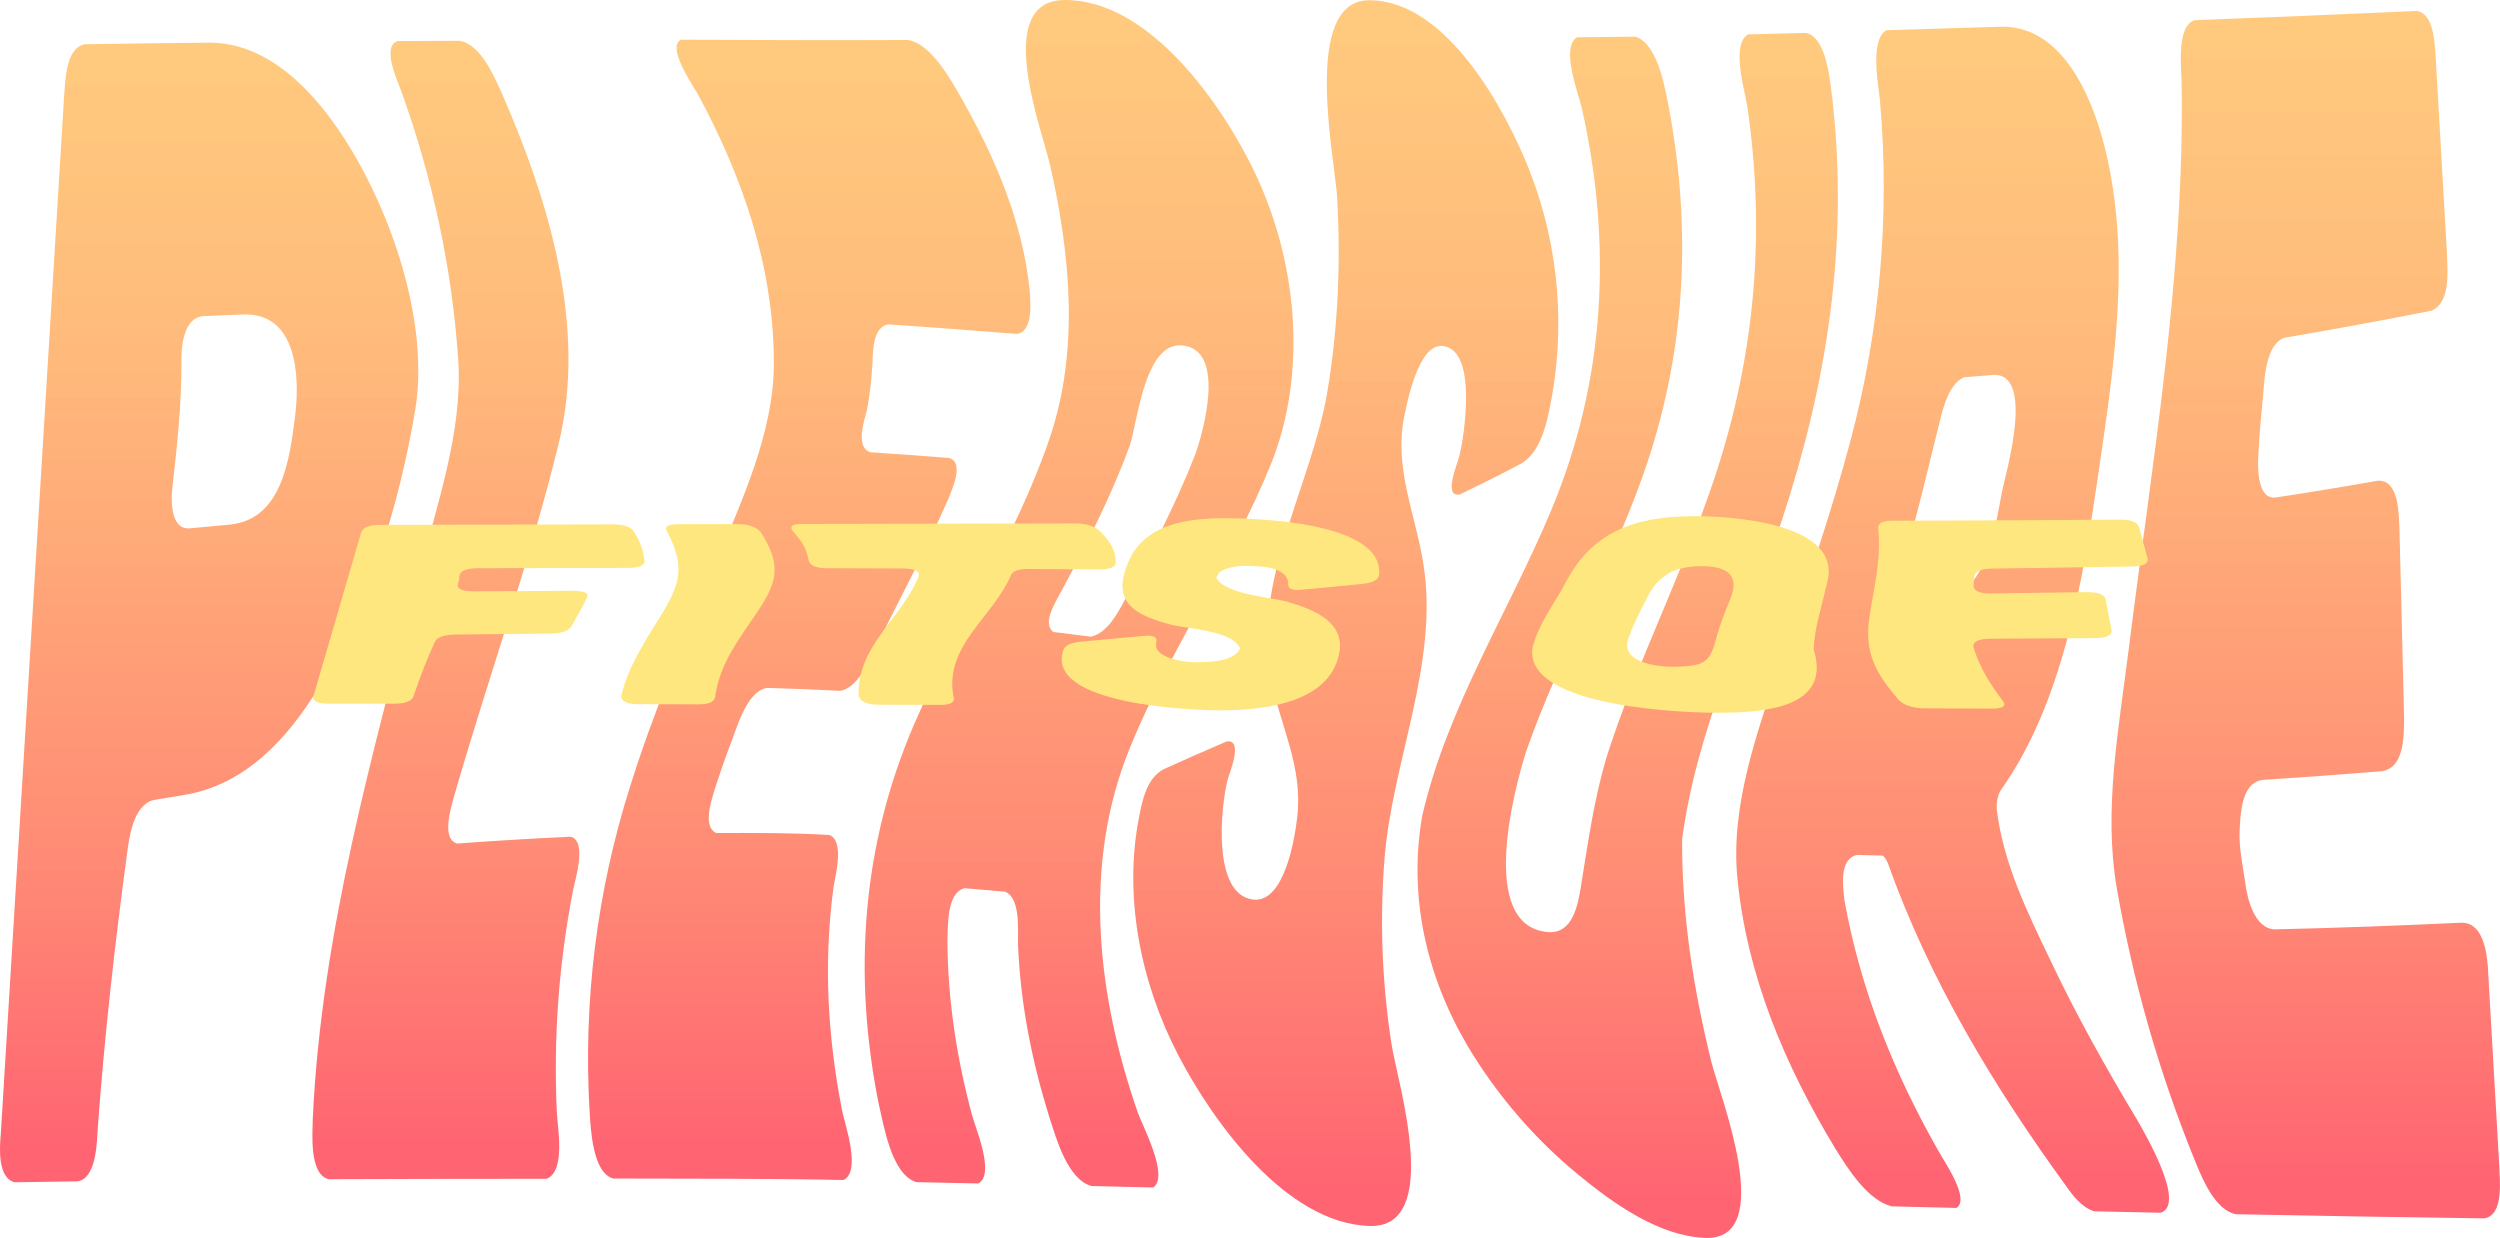 <?xml version="1.0" encoding="utf-8"?>
<!-- Generator: Adobe Illustrator 24.2.3, SVG Export Plug-In . SVG Version: 6.00 Build 0)  -->
<svg version="1.1" id="Layer_1" xmlns="http://www.w3.org/2000/svg" xmlns:xlink="http://www.w3.org/1999/xlink" x="0px" y="0px"
	 viewBox="0 0 1869.5 925.6" style="enable-background:new 0 0 1869.5 925.6;" xml:space="preserve">
<style type="text/css">
	.st0{fill:url(#SVGID_1_);}
	.st1{fill:url(#SVGID_2_);}
	.st2{fill:url(#SVGID_3_);}
	.st3{fill:url(#SVGID_4_);}
	.st4{fill:url(#SVGID_5_);}
	.st5{fill:url(#SVGID_6_);}
	.st6{fill:url(#SVGID_7_);}
	.st7{fill:url(#SVGID_8_);}
	.st8{fill:#FFE77F;}
</style>
<g id="Layer_2_1_">
	<g id="Layer_1-2">
		
			<linearGradient id="SVGID_1_" gradientUnits="userSpaceOnUse" x1="156.407" y1="43.94" x2="156.407" y2="896.101" gradientTransform="matrix(1 0 0 -1 0 928)">
			<stop  offset="3.000000e-02" style="stop-color:#FF6472"/>
			<stop  offset="0.27" style="stop-color:#FF816C;stop-opacity:0.94"/>
			<stop  offset="0.73" style="stop-color:#FFAD62;stop-opacity:0.84"/>
			<stop  offset="1" style="stop-color:#FFBD5E;stop-opacity:0.8"/>
		</linearGradient>
		<path class="st0" d="M155.3,31.9c44.6-0.7,78.8,35.8,101.3,70.3c36,55.3,64.9,139.4,53.8,205c-12,70.6-34.2,143.7-71.6,206.1
			c-22.9,38.2-55.3,74-101.5,81.2c-9,1.5-13.5,2.2-22.7,3.8c-14.9,4.1-18.1,27.8-19.6,40.1C85.8,706.7,78.1,775,73.1,843.6
			c-0.6,9.7-0.8,37.6-15,39.8c-15.7,0.2-31.4,0.4-47.1,0.7c-13-3.2-11.3-26.2-10.4-36.2C16.4,588.9,32.2,329.9,48,71
			c1-10.8,1-34.5,15-37.9C93.8,32.6,124.6,32.2,155.3,31.9z M170.8,392.4c40.1-3.2,45.8-48.8,49.9-81.4c3.8-30.6,1-77.7-39.3-75.8
			c-9.8,0.4-19.6,0.7-29.4,1.2c-15.3,1.1-16.7,24.7-16.3,35.7c0,30.1-3.1,59.4-6.4,89.3c-1.4,9.1-3,34.8,12.4,33.7
			C151.4,394.2,161.1,393.3,170.8,392.4z"/>
		
			<linearGradient id="SVGID_2_" gradientUnits="userSpaceOnUse" x1="333.321" y1="46.23" x2="333.321" y2="897.53" gradientTransform="matrix(1 0 0 -1 0 928)">
			<stop  offset="3.000000e-02" style="stop-color:#FF6472"/>
			<stop  offset="0.27" style="stop-color:#FF816C;stop-opacity:0.94"/>
			<stop  offset="0.73" style="stop-color:#FFAD62;stop-opacity:0.84"/>
			<stop  offset="1" style="stop-color:#FFBD5E;stop-opacity:0.8"/>
		</linearGradient>
		<path class="st1" d="M343.6,30.5c15.5,2.4,25.7,26,31.1,38c35.4,80.3,64.5,175.6,43.1,263.1c-21.5,88-52.2,173.9-77.4,260.9
			c-2.1,8.3-11.4,34.4,1.4,38.3c28.3-2.1,56.7-3.8,85-5.1c12.5,3.3,3.1,32.7,1.8,39.7c-10.7,54.8-14.8,110.6-12.2,166.3
			c0.5,11.4,6.8,44.3-7.7,49.8c-54.3,0-108.7,0.1-163,0.3c-14.8-3.8-11.9-35.1-11.8-45.3c6.5-139.7,45.1-273.7,79.8-408.4
			c13-50.5,32.4-105.9,29-158.3C338.1,200.6,323.5,133.3,300,68c-2.5-7.3-15-33.3-2.6-37.3L343.6,30.5z"/>
		
			<linearGradient id="SVGID_3_" gradientUnits="userSpaceOnUse" x1="605.163" y1="45.41" x2="605.163" y2="898.07" gradientTransform="matrix(1 0 0 -1 0 928)">
			<stop  offset="3.000000e-02" style="stop-color:#FF6472"/>
			<stop  offset="0.27" style="stop-color:#FF816C;stop-opacity:0.94"/>
			<stop  offset="0.73" style="stop-color:#FFAD62;stop-opacity:0.84"/>
			<stop  offset="1" style="stop-color:#FFBD5E;stop-opacity:0.8"/>
		</linearGradient>
		<path class="st2" d="M679.1,29.9c17.6,3.1,32.3,30.4,40.2,44.1c25.1,44.5,45.3,91.6,50.7,142.9c0.4,8.3,3.2,30.9-9.6,32.8
			c-31.9-2.5-63.9-5-95.8-7.1c-12.7,1.5-11.6,21.8-12.3,31c-0.6,11.1-2,22.2-4,33.1c-2.1,7.9-8.8,27.9,2.6,31.5
			c19.6,1.3,39.2,2.7,58.8,4.3c12,3.2,1.7,24.6-0.6,30.7c-16.8,38.2-36.4,75-55,112.3c-4.9,10.1-12.8,28.7-25.6,31.1
			c-18.2-0.9-36.5-1.7-54.7-2.2c-12.9,1.6-20.5,22.7-24.1,32.7c-4.8,12.6-9.4,25.3-13.6,38.1c-2.4,8.3-12.1,32.5-0.5,37.7
			c28.2,0,56.5-0.2,84.6,1.5c11.7,4.5,4.2,31.3,3.1,39.1c-7.5,56.3-4.5,111.2,6.4,166.9c2.1,10.4,14.6,45.8,1,52
			c-57.3-1.2-114.7-0.9-172-1.1c-15.8-4-17-38.2-17.8-50.3c-4.8-82,5.4-164.2,30.2-242.6c17.7-56.6,41-111.1,63.7-166
			c19.5-47.2,44-99,43.9-150.9c-0.1-72-23.1-138.7-57.1-201.5c-3.1-5.6-23.6-35.1-12.3-40.3C566,29.9,622.5,30.2,679.1,29.9z"/>
		
			<linearGradient id="SVGID_4_" gradientUnits="userSpaceOnUse" x1="806.93" y1="39.97" x2="806.93" y2="928.001" gradientTransform="matrix(1 0 0 -1 0 928)">
			<stop  offset="3.000000e-02" style="stop-color:#FF6472"/>
			<stop  offset="0.27" style="stop-color:#FF816C;stop-opacity:0.94"/>
			<stop  offset="0.73" style="stop-color:#FFAD62;stop-opacity:0.84"/>
			<stop  offset="1" style="stop-color:#FFBD5E;stop-opacity:0.8"/>
		</linearGradient>
		<path class="st3" d="M851,832.4c3.7,10.1,23.4,47.3,11.4,55.6l-46.2-1.1c-17.9-4.9-26.3-35.6-31.3-50.8
			c-13.2-42.3-21.7-84.7-23.6-129c-0.4-9.5,2.4-35.5-9.7-40.3c-10.1-0.9-20.2-1.7-30.3-2.6c-13.6,3.5-12.3,28.5-12.8,39
			c0.2,44.7,6.9,87.7,18.4,130.8c2.6,9.6,17.6,44.8,4.5,51c-15.4-0.4-30.8-0.7-46.2-1c-18.8-5.8-24.4-43.2-28.2-59
			c-19.3-96.8-12.5-193.1,26.8-283.9c31.4-72.5,75.9-138.7,101.3-213.9c22.2-65.9,15.2-137.4,0.1-203.9C779.2,97,742,0.3,796.1,0
			c63.7-0.3,118,78.5,142.1,128.7c31.6,66.1,40,148.8,12.4,217.9c-29.8,73.4-75.5,138.9-105.5,212.2C809,646.7,820.5,745,851,832.4z
			 M893.9,339.6c5.8-16.4,23.5-78.4-10-81.3c-28.1-2.5-33.2,57.7-39.2,75.4c-13.8,37.5-31.9,72.8-50.8,108
			c-3.8,7.6-15.2,24.1-6.2,30.9c9.3,1.1,18.7,2.3,28,3.5c12.7-2.5,21-19.2,26.4-29.3C861.1,411.9,879.4,376.8,893.9,339.6
			L893.9,339.6z"/>
		
			<linearGradient id="SVGID_5_" gradientUnits="userSpaceOnUse" x1="1006.385" y1="11.306" x2="1006.385" y2="927.821" gradientTransform="matrix(1 0 0 -1 0 928)">
			<stop  offset="3.000000e-02" style="stop-color:#FF6472"/>
			<stop  offset="0.27" style="stop-color:#FF816C;stop-opacity:0.94"/>
			<stop  offset="0.73" style="stop-color:#FFAD62;stop-opacity:0.84"/>
			<stop  offset="1" style="stop-color:#FFBD5E;stop-opacity:0.8"/>
		</linearGradient>
		<path class="st4" d="M1091.5,369.8c-12.4,2-1.7-22.6-0.3-28.4c4-16.1,13.9-80.7-12.8-82.7c-17.5-1.3-26,41-28.5,53.8
			c-7.3,38.2,8.5,71.6,14.5,109.1c11.9,74.3-23.5,148.1-29.1,221.1c-3.6,46.1-1.8,92.5,5.3,138.2c4.3,27.8,38.9,137.8-16.6,135.9
			c-62.5-2.1-116.8-77.8-142.6-127.2c-28.6-54.8-41.3-119.3-29.6-178.6c2.5-12.5,5.5-28.6,18-35.6c15.8-7.2,31.7-14.2,47.6-21
			c12.7-1.6,1.9,23.7,0.7,28.4c-5.2,19.7-12.1,86.5,19.2,89.9c23,2.5,30.8-44.9,32.7-61c4.6-38.1-12-66.9-19.5-103.7
			C935.7,436,980.9,362,992.5,293.5c8.1-48.1,10.2-97,7.4-146.1c-1.6-27.8-26.9-147,23.8-147.2c58.1-0.3,102.6,82.7,120.3,127.9
			c22.2,57.1,27.2,119.4,14.4,179.4c-2.8,13.3-7.6,30.1-19.4,38.3C1123.4,354.3,1107.5,362.1,1091.5,369.8z"/>
		
			<linearGradient id="SVGID_6_" gradientUnits="userSpaceOnUse" x1="1217.25" y1="2.431" x2="1217.25" y2="903.58" gradientTransform="matrix(1 0 0 -1 0 928)">
			<stop  offset="3.000000e-02" style="stop-color:#FF6472"/>
			<stop  offset="0.27" style="stop-color:#FF816C;stop-opacity:0.94"/>
			<stop  offset="0.73" style="stop-color:#FFAD62;stop-opacity:0.84"/>
			<stop  offset="1" style="stop-color:#FFBD5E;stop-opacity:0.8"/>
		</linearGradient>
		<path class="st5" d="M1223,27.4c16.8,5.4,22.2,38.8,25,53.2c17.5,93.4,12.4,185.2-19.4,274.9c-25,70.5-62.6,135.7-87.3,206.3
			c-8.3,26.1-36.9,130.7,16.2,135.2c18.8,1.6,22.5-20.6,24.8-34.6c5.3-32.6,9.5-63.7,18.9-95.6c22.7-71.4,57.2-138.2,80.9-209.3
			c30.3-91.2,38.5-183.6,24.4-278.7c-1.8-11.4-12.2-45.5,0.7-53.1l43.3-1.1c16.4,3.5,18.2,39.5,20,51.6
			c11.8,107.9-4.2,210-37.9,312.5c-26,78.9-63.8,156-74.7,239c-0.3,56.4,8.4,111.8,21.9,166.5c6.1,24.5,49.6,133.6-4.7,131.5
			c-34.5-1.3-68.6-25.7-94.4-46.9c-33-27-61-59.6-82.9-96.1c-31.1-52.5-44.9-112.5-34.2-172.9c18.8-81.2,64.5-152,96.4-228.2
			c40.6-97,45.8-199,22.8-301.2c-2.5-10.5-15.9-45-3.5-52.5L1223,27.4z"/>
		
			<linearGradient id="SVGID_7_" gradientUnits="userSpaceOnUse" x1="1460.15" y1="21.03" x2="1460.15" y2="907.852" gradientTransform="matrix(1 0 0 -1 0 928)">
			<stop  offset="3.000000e-02" style="stop-color:#FF6472"/>
			<stop  offset="0.27" style="stop-color:#FF816C;stop-opacity:0.94"/>
			<stop  offset="0.73" style="stop-color:#FFAD62;stop-opacity:0.84"/>
			<stop  offset="1" style="stop-color:#FFBD5E;stop-opacity:0.8"/>
		</linearGradient>
		<path class="st6" d="M1598.5,838c5.2,9.1,36.7,62.8,17.2,68.9c-16.6-0.4-33.2-0.7-49.8-1.1c-9.1-3-15.5-11.2-20.8-18.8
			c-54.5-75-102.2-154-133.4-241.6c-1.4-3.3-3-5.5-4.4-5.6c-7.4-0.2-11.1-0.3-18.5-0.5c-13.7,3-10.6,23.4-9.6,33.5
			c12.1,67.6,37.1,129.6,71.1,189.2c3.3,6,23.3,34.9,12.7,41.3l-48.4-1.2c-18.1-4.5-33-28.5-42.1-43.1
			c-37.8-62.5-66.2-129.3-73.3-202.5c-5.3-54.6,15.2-109.8,32.2-161c18.3-55,37.4-109.6,52.3-165.6c22.1-82.7,29.6-168.6,22.2-253.9
			c-0.9-10.8-8.1-45.9,4.7-53.4c28.3-0.8,56.7-1.7,85-2.6c46.4-1.5,68.7,52.2,78.1,89.3c21,83,6.5,168.8-5.5,251.3
			c-11.1,76.1-26,165.3-71.8,230c-2.4,3.5-3.6,9.2-3.2,14.9c4.9,40.1,22.8,76.6,40.2,112.8C1552.9,759.5,1575.1,799.1,1598.5,838z
			 M1468.8,282.1c-13.5,5.5-17.3,30.4-20.6,42.6c-7.3,29.9-14.7,59.8-22.7,89.5c-1.9,8.7-9.3,30.4,3,34.6c8.4-0.3,12.6-0.4,21.1-0.8
			c36.2-0.7,42.4-54.6,47.5-80.4c2.6-13,26.4-92.9-9.2-87C1480.2,281.2,1476.4,281.5,1468.8,282.1z"/>
		
			<linearGradient id="SVGID_8_" gradientUnits="userSpaceOnUse" x1="1724.314" y1="16.8" x2="1724.314" y2="919.77" gradientTransform="matrix(1 0 0 -1 0 928)">
			<stop  offset="3.000000e-02" style="stop-color:#FF6472"/>
			<stop  offset="0.27" style="stop-color:#FF816C;stop-opacity:0.94"/>
			<stop  offset="0.73" style="stop-color:#FFAD62;stop-opacity:0.84"/>
			<stop  offset="1" style="stop-color:#FFBD5E;stop-opacity:0.8"/>
		</linearGradient>
		<path class="st7" d="M1807.4,8.2c14,2.6,13.3,28.2,14.2,38.1l8.3,144.5c0.3,12.3,2.8,35.7-11.9,41.6
			c-36.4,7.2-72.9,13.9-109.4,20.1c-14.3,4.6-15.3,31.1-16.2,42.5c-1.2,14-2.8,28.1-3.4,42.1c-0.7,8.5-2.2,36,12.3,35
			c25.6-3.9,51.2-8.1,76.7-12.6c16.2-1.1,15.7,25.5,16.3,35.4c1.1,47.4,2.3,94.8,3.5,142.2c-0.2,12.4,0.5,37.1-16.7,39.6
			c-29.6,2.4-59.2,4.6-88.8,6.5c-16.4,1.7-16.8,25.8-17.5,37.7c-0.6,12.8,2.2,25.8,4.1,38.4c1.4,12,6.7,35.1,22.2,35.7
			c46.5-1.1,93-2.8,139.4-5c17.6-0.4,19.7,25.7,20.2,37.8l8.3,144.7c0.2,9.8,3.6,36.1-11.2,38.6c-61.9-0.8-123.9-1.9-185.8-3.1
			c-15.5-3-25.1-26.5-30.2-39c-27-66.1-46.7-134.8-58.9-205.1c-10-57.9,1.5-118.7,8.7-176.5c17.7-141.5,42.2-282.8,39.8-425.8
			c-0.1-9.5-4.1-42.3,9.8-46.5C1696.7,13,1752,10.7,1807.4,8.2z"/>
		<path class="st8" d="M458.3,392.1c8.1,0,13.7,1.9,16,5.8c5.1,8.6,6.4,12.9,7.7,21.2c0.5,3.5-3.7,5.6-12.4,5.6
			c-37.2,0-74.5,0.1-111.7,0.2c-8.6,0-13.8,1.9-14.3,5.7c-0.1,2-0.5,4.1-1.1,6c-1.3,3.6,3,5.6,11.7,5.6c24.7-0.2,49.4-0.3,74.1-0.4
			c8.8,0,12.4,1.8,10.5,5.5c-4.2,8.3-6.7,12.5-11.3,20.8c-2,3.5-7.3,5.6-15.8,5.7c-23.7,0.2-47.5,0.4-71.2,0.7
			c-8.3,0.1-14,2-15.5,5.8c-5.9,13-11.1,26.3-15.6,39.9c-1.1,3.8-5.8,6-14.2,6h-49.8c-8,0-12.1-2.1-11-5.7
			c11.9-40.7,23.8-81.4,35.6-122.2c1.1-3.8,6.1-5.7,13.9-5.8C342,392.4,400.2,392.2,458.3,392.1z"/>
		<path class="st8" d="M551.2,391.9c8.1,0,14.3,2,17.6,5.9c15.4,23.8,13,36.9-2.3,59.6c-13.7,20.4-27.8,37.9-31.6,62.8
			c0,4.1-3.8,6.5-12.1,6.5l-46.1-0.1c-8,0-12.6-2.4-12.1-6.4c5.7-23.6,18.9-42.1,31.3-62.7c13.6-22.5,15.6-35.7,3.2-59.6
			c-2.6-3.9,0.1-5.9,7.8-5.9L551.2,391.9z"/>
		<path class="st8" d="M687.1,430.7c0.7-3.7-3.5-5.5-11.6-5.6c-19.2-0.1-38.3-0.1-57.5-0.2c-7.9,0-12.4-2.1-13.2-5.6
			c-1.7-8.4-3.6-12.6-11.4-21.5c-3.5-4-1.5-6,6.2-6l204.6-0.4c7.9,0,14.8,2.1,18.8,6.3c8.9,9.4,10.7,13.8,11.4,22.4
			c0.3,3.6-3.9,5.7-11.7,5.7l-54.3-0.3c-7.4,0-11.7,1.8-12.8,5.5c-14,31.4-49.2,51.8-42.7,89.4c1.5,4.2-1,6.7-9.4,6.7l-46.8-0.1
			c-8,0-13.7-2.5-14.6-6.7C640.7,482.9,674.2,462.9,687.1,430.7z"/>
		<path class="st8" d="M973.2,441c-8,0.7-10.3-1-9.8-4.8c-1.3-12.9-21.2-12.7-29.7-13c-14.3-0.6-24.4,4.3-24.2,8.7
			c6.4,12.9,41.9,14.7,54,18.3c20.6,6.1,42.9,15.7,37.8,39.2c-7.9,36.7-56.8,41.8-89.3,41.8c-17.2,0-131.1-3.5-116.8-45.2
			c1.2-3.5,6-5.5,13.5-6.2c15.5-1.4,31-2.9,46.5-4.3c8.2-0.7,10.5,1.3,9.5,4.9c-3.1,11.4,21,15,29.5,14.8
			c9.5-0.2,28.5,0.1,33.2-10.5c-6.8-13.8-40.1-14.2-53-17.9c-20-5.6-40.2-13-33.8-37.4c9.2-35.7,41.6-41.7,74.2-41.9
			c21.1-0.1,121.3,2.1,116.4,42.8c-0.7,3.5-5.1,5.6-12.3,6.3C1003.6,438.2,988.4,439.6,973.2,441z"/>
		<path class="st8" d="M1356.2,485.5c14.2,44.4-38.4,47.3-69.6,47.5c-22.1,0.2-147.1-3.1-140.6-48.6c4.2-17,15.3-31.6,23.7-46.7
			c20.3-40.4,52.8-51.5,96.4-51.7c24.6-0.1,114.6,3.9,99.8,51.3C1362.4,453.3,1357,469,1356.2,485.5z M1293.9,447.9
			c8-19-4.2-24.8-22.5-24.5c-19.4,0.3-31.8,6.8-40.2,24.6c-4.5,8.7-9.2,17.7-12.5,27c-10.1,20.7,21.8,23.9,34.1,23.6
			c22.7-0.6,25.9-3.2,31.2-23.4C1286.6,465.9,1290.3,456.8,1293.9,447.9L1293.9,447.9z"/>
		<path class="st8" d="M1586.1,388.6c8,0,12.5,2,13.6,6c2.5,9.1,3.7,13.6,6.2,22.7c1,3.9-2.6,6.2-11.2,6.3
			c-35.2,0.6-70.5,1.1-105.7,1.6c-7.8,0.1-12.4,2.2-12.7,6.3c-0.2,2.6-0.4,4-0.5,6.5c0,3.8,4.6,5.9,12.7,5.8
			c23.9-0.3,47.9-0.6,71.8-1c8.8-0.1,13.7,1.8,14.4,5.8c1.7,9,2.5,13.5,4.3,22.5c0.8,3.8-3.6,6.1-13.1,6.1
			c-25.6,0.2-51.2,0.3-76.9,0.4c-8.7,0-13.7,2-13.3,6c4.1,14.6,12.7,28.4,21.9,40.3c3,3.8,0.7,6-7.8,6l-50.6-0.2
			c-8.1,0-15.5-2.3-19.2-6.1c-17.4-20.2-26.1-35.6-22-62.4c3.4-22.4,8.8-42.4,6.6-65.2c-0.8-4.4,2.8-6.6,10.3-6.6
			C1472.1,389.2,1529.1,389,1586.1,388.6z"/>
	</g>
</g>
</svg>
